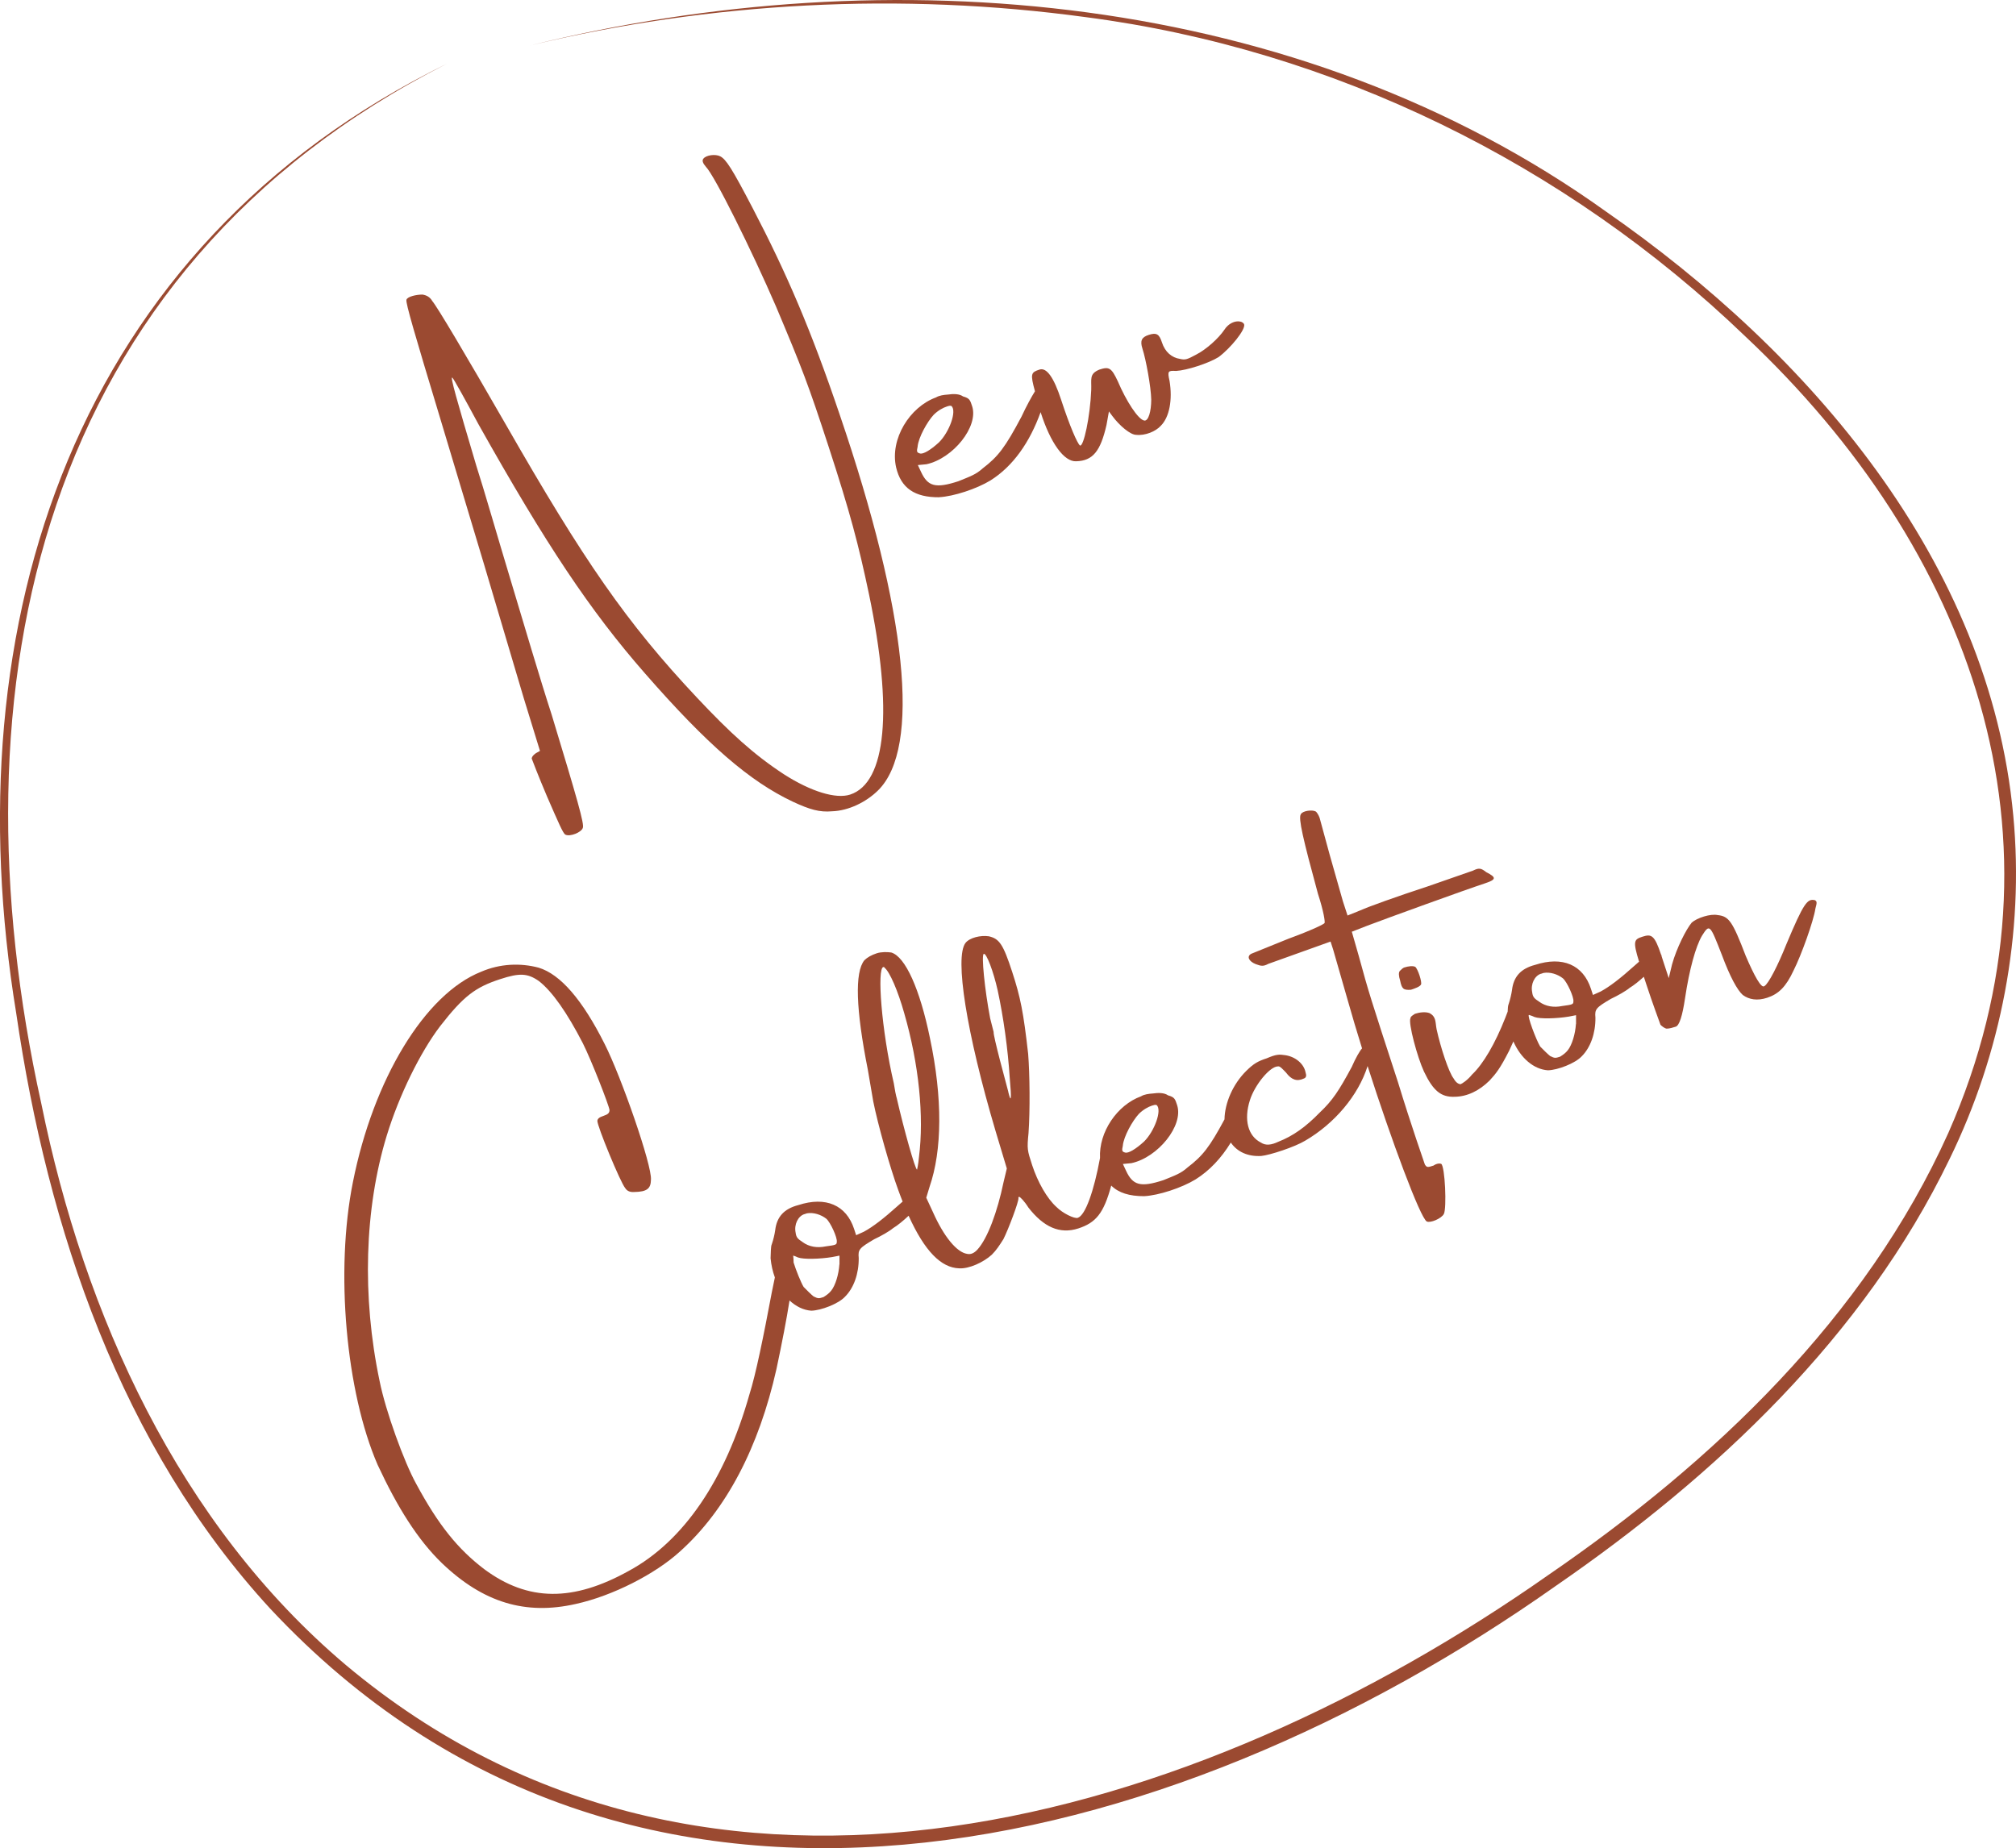 <?xml version="1.0" encoding="UTF-8"?>
<svg id="Layer_1" data-name="Layer 1" xmlns="http://www.w3.org/2000/svg" viewBox="0 0 366.85 336.36">
  <defs>
    <style>
      .cls-1 {
        fill: #9b4a31;
        stroke-width: 0px;
      }
    </style>
  </defs>
  <g>
    <path class="cls-1" d="M88.23,103.21l7.09,23.89,2.94,9.56-.75.42c-.43.32-.7.58-.76.96.05.16,1.27,3.33,2.8,6.93,2.11,4.84,2.91,6.72,3.33,6.93.85.43,2.9-.41,3.17-1.21.33-.64-.99-5.2-5.66-20.61-2.05-6.28-5.36-17.5-7.56-24.81-2.21-7.3-4.88-16.59-6.14-20.46-3.57-12.03-4.88-16.59-4.35-16.05.27.27,2.44,4.19,4.72,8.44,12.35,22,20.37,34,30.32,45.37,11.39,13.04,19.06,19.63,26.86,23.32,3.15,1.47,4.92,1.96,7.17,1.76,3-.09,6.23-1.68,8.38-3.81,7.82-7.72,5.29-32.39-6.97-68.32-5.21-15.41-9.65-25.73-15.84-37.61-3.81-7.31-4.87-8.93-5.94-9.47-.85-.43-2.57-.23-3.06.46q-.38.48.47,1.45c1.6,1.62,8.37,15.27,12.76,25.43,4.75,11.28,5.86,14.13,9.54,25.41,3.94,12.08,5.46,17.83,7.39,27,4.37,21.03,3.16,34.26-3.44,36.42-2.58.84-7.12-.53-12.09-3.72-5.44-3.57-9.76-7.51-15.78-13.92-12.83-13.64-20.64-25-34.74-49.63-7.42-12.91-12.57-21.57-13.42-22.54-.42-.75-1.07-1.08-1.81-1.19-1.07,0-2.74.36-2.9.95-.16.59,1.52,6.28,6.08,21.37l8.19,27.27Z"/>
    <path class="cls-1" d="M170.89,90.49c2.63-.14,6.82-1.51,9.34-3.05,4.14-2.6,7.17-6.98,9.13-12.43,0,0,0,0,0,0,1.79,5.62,4.27,9.06,6.48,8.94,3-.09,4.41-1.79,5.51-6.61l.44-2.46.64.86c1.28,1.72,3.25,3.4,4.32,3.4,1.66.17,3.54-.62,4.46-1.63,1.62-1.6,2.17-4.81,1.61-8.19-.42-1.82-.26-1.88,1.19-1.81,1.93-.1,5.96-1.41,7.73-2.52,2.15-1.59,4.96-5.01,4.65-5.97-.05-.16-.32-.43-.69-.49-.96-.22-2.2.36-2.9,1.48-1.08,1.6-3.29,3.57-5.12,4.52-1.67.9-1.99,1.01-2.95.79-1.5-.22-2.73-1.25-3.3-3.02-.47-1.45-.95-1.83-2.4-1.35-1.29.42-1.61,1.06-1.14,2.51.63,1.93,1.56,6.98,1.6,9.28-.01,2.14-.51,3.91-1.26,3.8-1.12-.17-3.3-3.56-4.83-7.16-1.16-2.47-1.59-2.69-3.36-2.11-1.88.79-1.4,1.71-1.47,3.69-.19,4.88-1.4,10.44-2.05,10.12-.48-.38-1.85-3.49-3.43-8.33q-2-6.12-3.93-5.49c-1.55.51-1.71.73-.83,3.95-.6.97-1.55,2.67-2.44,4.6-2.98,5.61-4.23,7.26-7.08,9.44-1.24,1.12-2.21,1.43-4.41,2.33-4.19,1.37-5.58.93-6.8-1.7l-.58-1.24,1.56-.15c4.83-1.04,9.53-6.85,8.32-10.56-.37-1.13-.47-1.45-1.65-1.78-.69-.49-1.77-.49-2.78-.34-.7.05-1.55.15-2.15.52-4.78,1.74-8.41,7.56-7.26,12.71.89,3.81,3.4,5.49,7.84,5.46ZM166.98,81.25c.17-1.66,1.74-4.49,2.93-5.77.81-.8,1.72-1.28,2.37-1.49.32-.11.64-.21.86-.1,1.01.92-.4,4.77-2.29,6.63-1.51,1.38-2.85,2.18-3.44,2.01s-.64-.33-.42-1.29Z"/>
    <path class="cls-1" d="M260.94,212.1c-1.13.37-1.29.42-1.66-.17-.1-.32-2.47-7.04-4.89-14.98-5.05-15.47-5.31-16.27-7.14-22.98l-1.26-4.4,2.85-1.11c3.17-1.21,17.99-6.59,21.22-7.64,2.26-.74,2.31-1.11.39-2.09-.96-.76-1.33-.81-2.41-.28l-8.33,2.9c-5.48,1.79-10.74,3.68-12.14,4.32l-2.36.95-.84-2.58-2.41-8.48-1.83-6.71c-.16-.48-.53-1.08-.74-1.18-.64-.33-2.36-.12-2.68.52-.49.69.4,4.5,3.12,14.49,1.05,3.22,1.31,5.1,1.2,5.31-.11.21-2.26,1.27-6.56,2.85l-6.77,2.74c-.91.48-.44,1.39.79,1.88,1.02.38,1.39.44,2.3-.04l11.33-4.06.47,1.45,2.67,9.29c.77,2.73,1.65,5.68,2.59,8.7-.41.44-1.18,1.78-1.87,3.37-2.33,4.33-3.52,6.14-5.84,8.32-2.54,2.61-4.85,4.26-7.54,5.31-1.24.58-2.26.74-3.16.14-2.35-1.19-3.14-4.15-1.99-7.73.88-2.78,3.68-6.19,5.13-6.13.32-.1.91.59,1.44,1.13.96,1.29,1.97,1.67,3.21,1.09.48-.16.54-.53.33-1.18-.31-1.5-1.8-2.8-3.68-3.08-1.12-.17-1.66-.17-3.38.57-1.61.53-2.36.95-3.71,2.28-2.44,2.41-3.92,5.84-3.97,8.83-2.71,5.04-3.97,6.65-6.7,8.73-1.24,1.12-2.21,1.43-4.41,2.33-4.19,1.37-5.58.93-6.8-1.7l-.58-1.24,1.55-.15c4.83-1.04,9.53-6.85,8.32-10.56-.37-1.13-.47-1.45-1.65-1.78-.69-.49-1.77-.49-2.78-.34-.7.05-1.56.15-2.15.52-4.32,1.57-7.69,6.49-7.45,11.22-1.11,6.01-2.66,10.44-4.05,10.89-.64.21-2.78-.87-3.85-1.95-1.76-1.57-3.45-4.58-4.45-7.64-.89-2.74-.95-2.9-.66-5.85.29-4.02.23-10.77-.07-14.42-.86-7.56-1.38-10.24-2.91-14.92-1.63-4.99-2.32-6.02-4.25-6.46-1.5-.22-3.48.25-4.24,1.21-2,2.61.17,16.35,5.47,34.23l2.05,6.82-.6,2.51c-1.11,5.35-2.9,10.22-4.74,12.24q-.92,1.01-1.88.79c-1.87-.28-4.21-3.08-6.22-7.59l-1.22-2.63.6-1.98c2.29-6.63,2.4-16.12.06-27.12-1.82-8.85-4.46-14.77-7.03-15.53-.75-.11-1.82-.12-2.63.14-.97.32-1.72.74-2.26,1.27-1.78,2.19-1.56,8.89.63,19.94l.98,5.74c.83,4.19,3.09,12.18,4.56,16.16.26.73.53,1.42.79,2.08-.29.24-.59.5-.92.81-2.48,2.23-4.47,3.78-6.14,4.68l-1.4.63-.37-1.13c-1.42-4.35-5.16-5.98-10.15-4.35-2.63.68-3.93,2.17-4.21,4.58-.11.75-.33,1.71-.61,2.52-.22.43-.17,1.66-.23,2.57.12,1.26.39,2.43.78,3.5-.18.83-.37,1.74-.55,2.67-1.5,7.98-2.93,15.04-4.08,18.62-4.38,15.51-11.96,26.72-21.96,32.12-10.11,5.62-18.31,5.62-26.31-.33-4.75-3.62-8.31-7.98-12.39-15.56-2.17-3.93-5.54-13.17-6.64-18.69-3.23-15.35-2.75-31.37,1.3-44.63,2.24-7.33,6.1-15.18,9.72-19.93,4.27-5.49,6.42-7.09,10.93-8.56,3.54-1.16,4.99-1.09,7.07.37,2.4,1.89,5.06,5.66,7.97,11.3,1.54,3.06,4.75,11.28,4.85,12.14,0,.54-.27.8-1.08,1.07-.81.26-1.08.53-1.13.9-.06.91,4.22,11.28,5.07,12.25.37.59.96.76,1.66.71,2.3-.04,3-.62,3.02-2.23.23-2.57-5.4-18.74-8.42-24.7-4.08-8.12-8.07-12.7-12.02-13.9-3.32-.88-7.02-.74-10.45.74-10.26,4.06-19.63,19.6-23.34,38.28-3.26,16.22-1.26,38.2,4.5,51.47,3.6,7.74,7.31,13.66,11.73,17.92,7.51,7.17,15.21,9.47,24.34,7.39,6.65-1.46,14.45-5.43,18.98-9.58,8.41-7.56,14.32-18.93,17.52-33.17,1.02-4.8,1.84-9.05,2.38-12.48,1.17,1.09,2.53,1.76,3.96,1.86,1.77-.04,4.94-1.25,6.12-2.53,1.62-1.6,2.54-4.22,2.51-7.06-.15-1.56.12-1.82,2.81-3.41,1.24-.58,2.74-1.43,3.44-2.02.83-.5,1.87-1.36,2.83-2.26,2.93,6.47,5.92,9.46,9.18,9.57,1.82.12,4.45-1.1,5.96-2.48.81-.8,1.4-1.71,2.11-2.83.87-1.71,2.88-7,2.73-7.49-.05-.16.11-.21.11-.21.16-.05.96.76,1.7,1.94,2.76,3.55,5.7,4.91,9.09,3.81,3.21-1.05,4.62-2.75,5.99-7.8,1.34,1.33,3.31,1.94,6,1.93,2.63-.14,6.82-1.51,9.34-3.05,2.57-1.61,4.7-3.9,6.42-6.71,1.19,1.73,3.15,2.58,5.55,2.44,1.55-.15,6.07-1.62,8-2.79,5.3-3.1,9.63-8.17,11.34-13.57,4.38,13.66,9.57,27.58,10.76,28.28.64.33,2.68-.52,3.12-1.37.54-1.07.21-8.63-.48-9.11-.21-.11-.75-.11-1.34.26ZM146.36,220.98l.48-.16c1.18-.21,2.57.23,3.53.99.75.65,2.02,3.44,1.9,4.19,0,.54-.16.59-2.04.84-1.5.31-3,.09-4.17-.78-.91-.6-1.17-.86-1.28-1.72-.31-1.5.45-3,1.58-3.37ZM152.74,230.13c-.12,1.82-.72,3.8-1.48,4.76-.38.48-.81.8-1.4,1.17-.81.26-.97.32-1.82-.12-.48-.38-1.28-1.19-1.81-1.73-.52-.88-1.38-3.03-1.82-4.44,0-.5-.03-.92-.08-1.26.2.06.57.18.87.34,1.02.38,4.02.29,6.22-.07l1.34-.26v1.61ZM163.21,199.97c-.16-.48-.42-1.82-.57-2.84-2.24-9.61-3.08-20.92-1.9-21.13q.16-.05.21.11c.96.76,2.44,4.2,3.59,8.28,2.68,9.29,3.63,18.78,2.68,26.22-.11,1.29-.34,2.25-.34,2.25-.32.1-2.42-7.41-3.67-12.88ZM183.48,198.7l-1.52-5.74c-.63-2.47-1.2-4.78-1.15-5.15l-.63-2.47c-.99-5.2-1.64-11.59-1.16-11.74.48-.16,1.75,3.17,2.53,6.66,1.04,4.83,1.86,10.62,2.2,16.04.35,3.81.24,4.56-.28,2.41ZM204.32,208.48c.17-1.66,1.74-4.49,2.93-5.77.81-.8,1.72-1.28,2.37-1.49.32-.1.64-.21.86-.1,1.01.92-.41,4.77-2.29,6.63-1.51,1.38-2.85,2.18-3.44,2.01-.59-.16-.64-.33-.42-1.29Z"/>
    <path class="cls-1" d="M255.6,176.05c-.32.1-.59.37-.86.64-.27.27-.22.96.04,1.77.31,1.5.58,1.77,1.97,1.67.64-.21,1.61-.53,1.83-.95.22-.43-.57-2.84-1.05-3.22-.43-.22-1.29-.11-1.93.1Z"/>
    <path class="cls-1" d="M330.22,163.82c-1.34-.28-1.99.47-5.19,8.11-1.47,3.69-3.21,7.11-3.96,7.53-.54.53-1.86-1.89-3.4-5.49-2.43-6.34-3.06-7.2-5.1-7.43-1.34-.28-3.75.51-4.72,1.36-1.03,1.23-2.76,4.65-3.58,7.59l-.61,2.52-1.16-3.54c-.05-.16-.1-.31-.15-.47.02-.12,0-.19-.08-.25-1.19-3.52-1.72-3.82-3.38-3.28-1.52.5-1.81.72-.63,4.55-.27.23-.55.47-.85.75-2.48,2.23-4.47,3.78-6.14,4.68l-1.4.63-.37-1.13c-1.42-4.35-5.16-5.98-10.15-4.35-2.63.68-3.93,2.17-4.21,4.58-.11.75-.33,1.71-.6,2.52-.13.26-.17.81-.19,1.41-.13.32-.26.69-.42,1.1-1.85,4.7-4.02,8.44-6.07,10.36-.76.96-1.78,1.65-2.1,1.76-.37-.06-.8-.27-1.23-1.03-.9-1.13-2.38-5.64-3.11-8.97-.26-1.34-.04-2.3-1.32-2.96-.8-.27-1.82-.12-2.63.14-.43.32-.75.42-.81.8-.43.85,1.24,7.08,2.46,9.71,1.69,3.55,3.13,4.68,5.6,4.59,2.3-.04,4.46-1.1,6.34-2.96,1.19-1.28,1.94-2.24,3.57-5.44.27-.56.52-1.12.76-1.67,1.35,3.06,3.72,5.08,6.29,5.25,1.77-.04,4.94-1.26,6.13-2.53,1.62-1.6,2.54-4.22,2.51-7.06-.15-1.55.12-1.82,2.81-3.41,1.24-.58,2.74-1.43,3.44-2.02.75-.45,1.67-1.2,2.56-2,.13.39.26.79.4,1.22,1.21,3.71,2.47,7.04,2.63,7.52.27.27.75.65,1.12.7.54,0,1.18-.21,1.66-.36q.97-.32,1.69-5.19c.78-5.25,1.93-9.37,3.07-11.34,1.41-2.24,1.46-2.08,3.62,3.45,1.48,3.98,2.8,6.4,3.81,7.31,1.17.86,2.67,1.09,4.44.51,2.09-.68,3.44-2.02,4.8-4.95,1.41-2.78,3.65-9.03,3.98-11.28.33-1.18.28-1.34-.15-1.56ZM280.4,177.23l.48-.16c1.18-.21,2.57.23,3.53.99.75.65,2.02,3.44,1.9,4.19,0,.54-.16.59-2.04.84-1.5.31-3,.09-4.18-.78-.91-.59-1.17-.86-1.28-1.72-.31-1.5.45-3,1.58-3.37ZM286.77,186.38c-.12,1.82-.72,3.8-1.48,4.76-.38.48-.81.8-1.4,1.17-.81.26-.97.32-1.82-.12-.48-.38-1.28-1.19-1.81-1.73-.8-1.35-2.38-5.64-2.05-5.75,0,0,.59.16,1.02.38,1.02.38,4.02.29,6.22-.07l1.34-.26v1.61Z"/>
  </g>
  <path class="cls-1" d="M96.35,8.3C161.95-7.92,236.26-1.64,292.27,38.52c36.87,25.63,69.79,63.6,74.09,109.96,2.01,21.37-2.2,43.22-11.61,62.48-15.57,32.25-42.51,57.59-71.66,77.68-70.27,49.64-168.07,74.51-233.89,4.16-27.23-29.6-40.53-69.14-46.24-108.34C-8.74,113.17,13.55,44.86,81.32,11.6,7.15,49.19-9.34,124.75,7.53,200.91c7.8,38.41,25.01,76.44,55.41,102.12,66.02,55.33,154.95,28.45,218.8-16.38,30.01-20.59,57.67-46.85,72.8-80.47,23.62-53.56,4.01-106.46-36.95-144.96C284.93,29.81,242.58,8.97,197.57,3.12,163.92-1.47,129.36.34,96.35,8.3h0Z"/>
</svg>